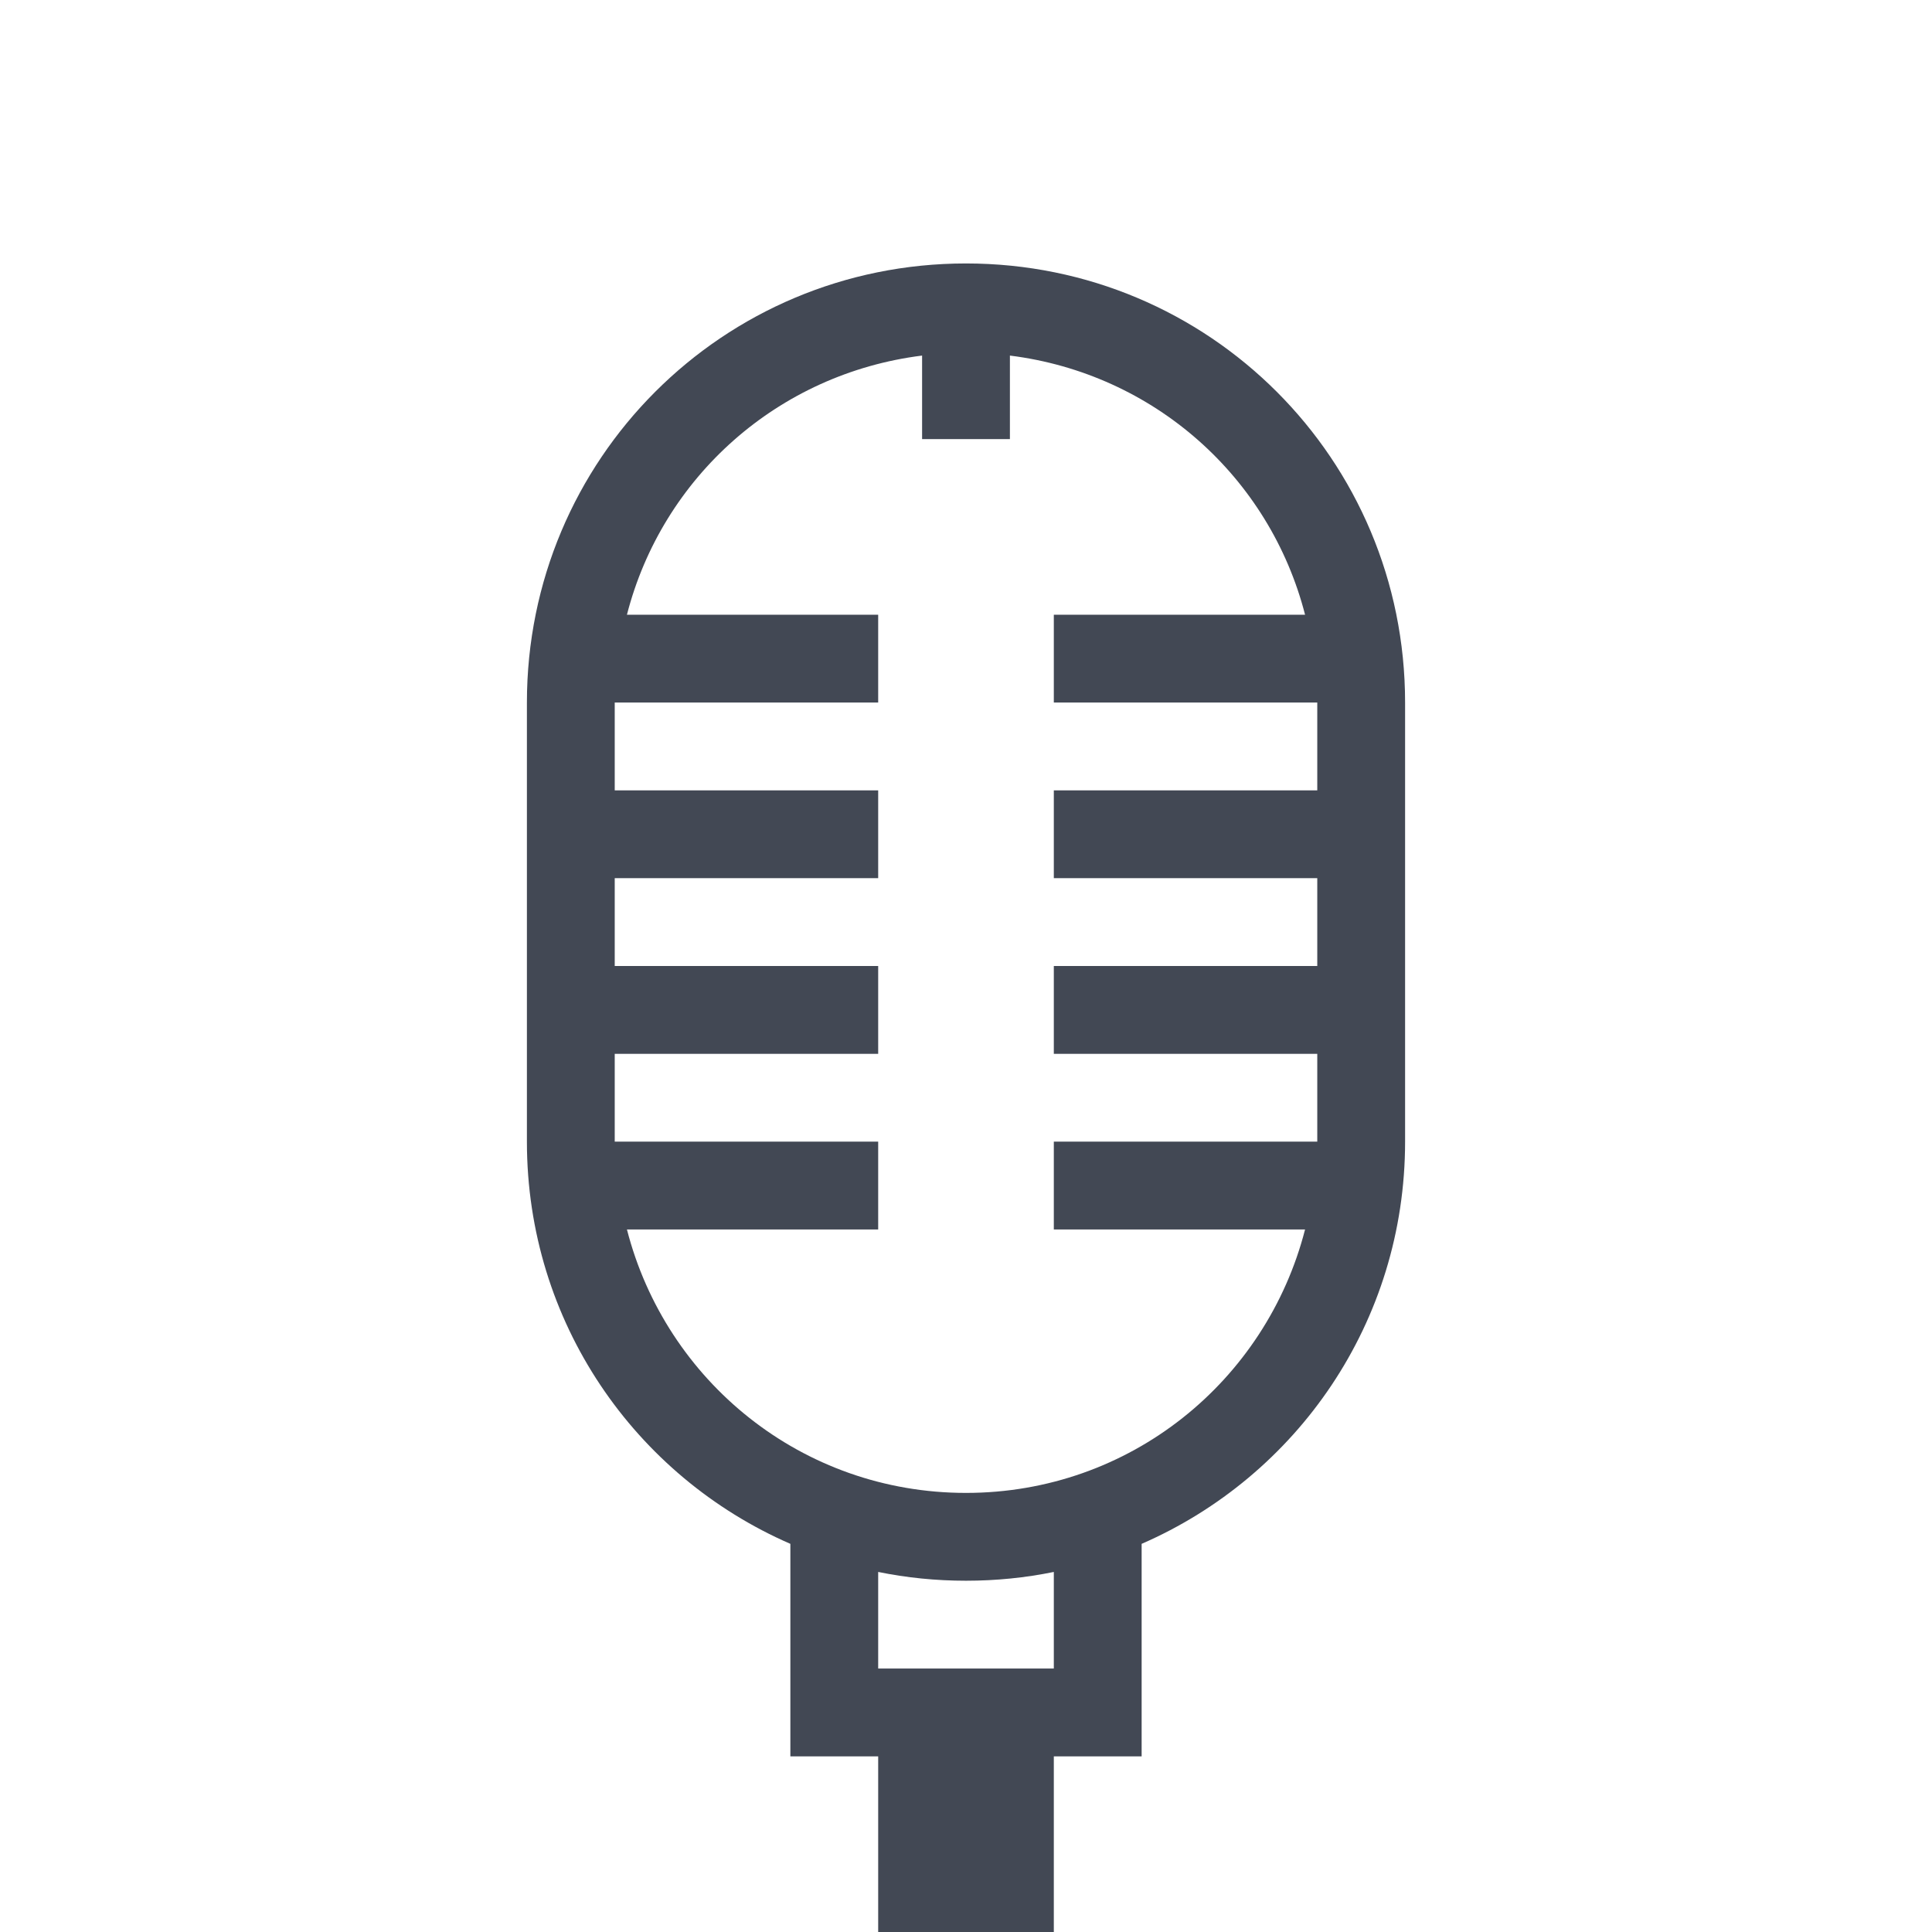 <svg xmlns="http://www.w3.org/2000/svg" xmlns:svg="http://www.w3.org/2000/svg" id="svg2" width="22" height="22" version="1.1" viewBox="0 0 22 22"><path color="#000" style="text-decoration-line:none;text-decoration-style:solid;text-decoration-color:#000;isolation:auto;mix-blend-mode:normal;solid-color:#000;solid-opacity:1" id="rect4199" fill="#424854" fill-opacity="1" fill-rule="nonzero" stroke="none" stroke-dasharray="none" stroke-dashoffset="0" stroke-linecap="butt" stroke-linejoin="miter" stroke-miterlimit="4" stroke-opacity="1" stroke-width="1" d="M 11,3 C 8.23,3 6,5.23 6,8 l 0,5 c 0,2.057 1.233,3.811 3,4.58 L 9,19 l 0,1 1,0 0,2 2,0 0,-2 1,0 0,-1 0,-1.42 C 14.767,16.811 16,15.057 16,13 L 16,8 C 16,5.23 13.77,3 11,3 Z M 10.5,4.049 10.5,5 l 1,0 0,-0.951 C 13.14,4.254 14.458,5.432 14.861,7 L 12,7 l 0,1 3,0 0,1 -3,0 0,1 3,0 0,1 -3,0 0,1 3,0 0,1 -3,0 0,1 2.861,0 C 14.418,15.726 12.869,17 11,17 9.131,17 7.582,15.726 7.139,14 L 10,14 l 0,-1 -3,0 0,-1 3,0 0,-1 -3,0 0,-1 3,0 L 10,9 7,9 7,8 10,8 10,7 7.139,7 C 7.542,5.432 8.86,4.254 10.5,4.049 Z M 10,17.9 C 10.323,17.966 10.657,18 11,18 c 0.343,0 0.677,-0.034 1,-0.1 L 12,19 l -2,0 0,-1.1 z" clip-rule="nonzero" color-interpolation="sRGB" color-interpolation-filters="linearRGB" color-rendering="auto" display="inline" enable-background="accumulate" image-rendering="auto" opacity="1" overflow="visible" shape-rendering="auto" text-decoration="none" text-rendering="auto" visibility="visible"/></svg>
